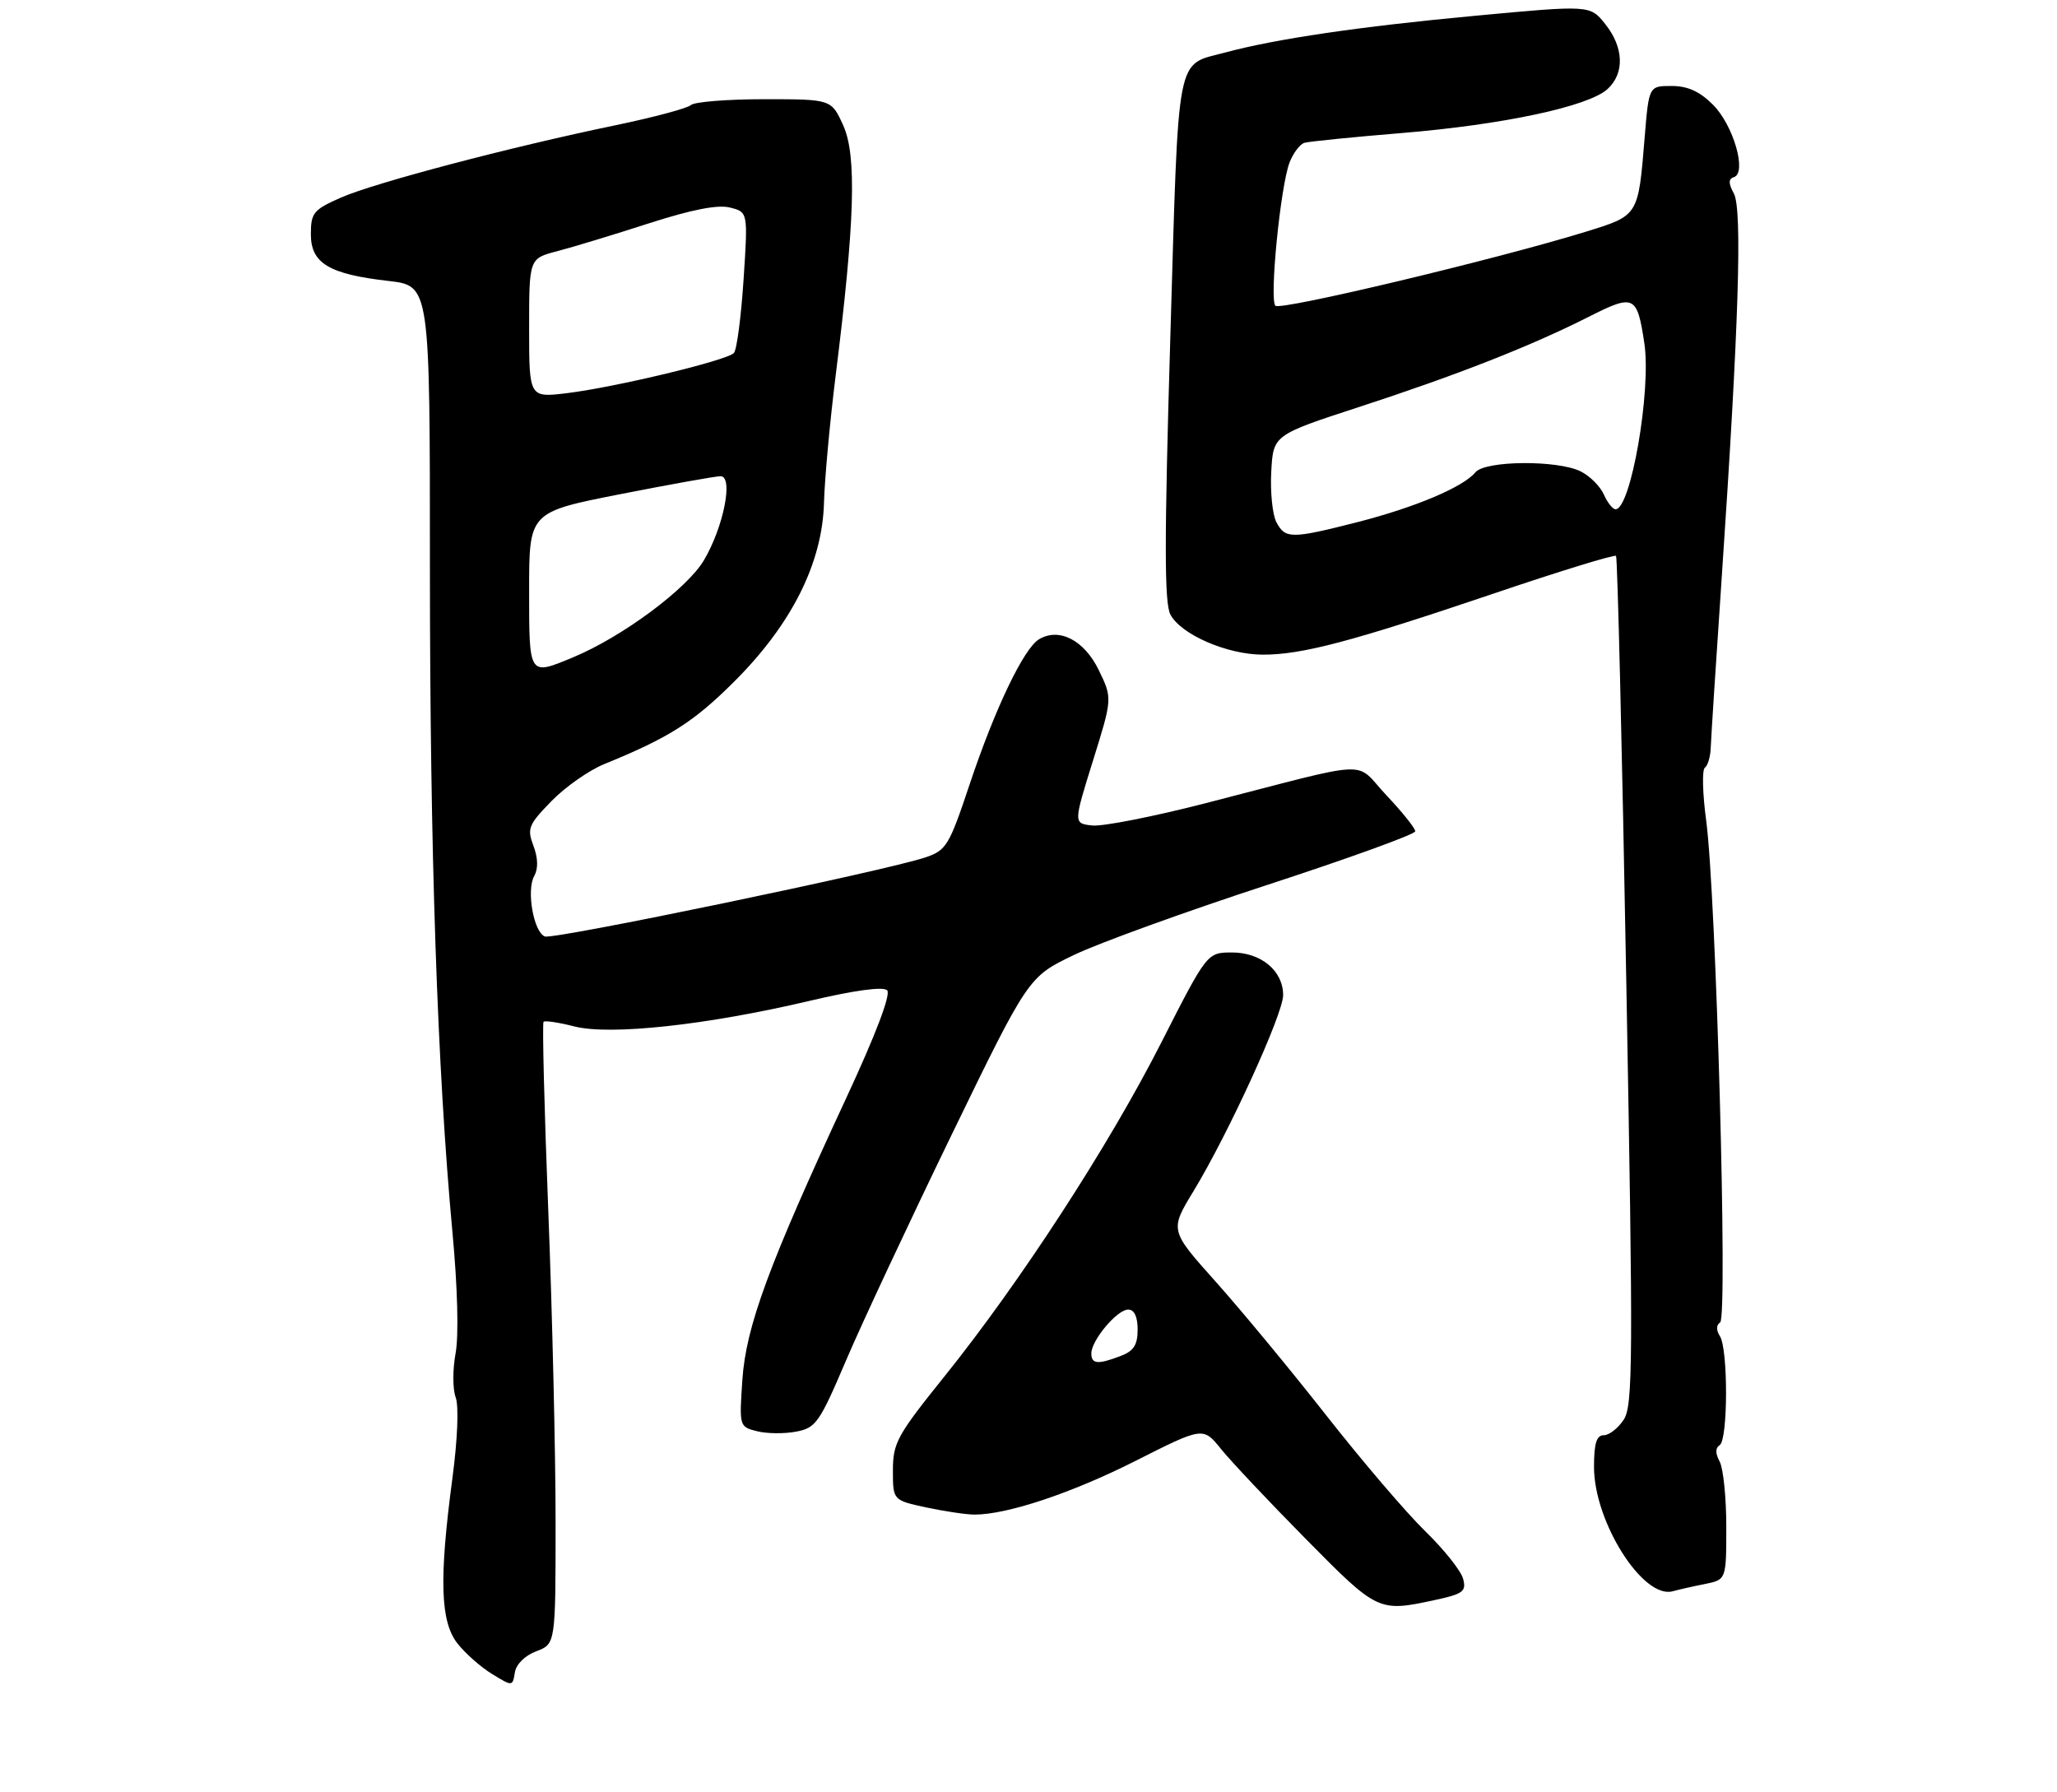 <?xml version="1.0" encoding="UTF-8" standalone="no"?>
<!DOCTYPE svg PUBLIC "-//W3C//DTD SVG 1.1//EN" "http://www.w3.org/Graphics/SVG/1.1/DTD/svg11.dtd" >
<svg xmlns="http://www.w3.org/2000/svg" xmlns:xlink="http://www.w3.org/1999/xlink" version="1.1" viewBox="0 0 311 271">
 <g >
 <path fill="currentColor"
d=" M 81.09 249.66 C 84.00 248.56 84.00 248.56 84.00 230.03 C 84.00 219.84 83.51 198.76 82.90 183.19 C 82.29 167.62 81.97 154.70 82.18 154.49 C 82.39 154.28 84.50 154.59 86.87 155.20 C 92.28 156.57 106.90 154.98 122.34 151.34 C 129.16 149.73 133.53 149.13 134.13 149.73 C 134.72 150.32 132.42 156.40 127.91 166.09 C 116.22 191.24 112.79 200.55 112.24 208.61 C 111.76 215.65 111.78 215.73 114.44 216.39 C 115.91 216.77 118.57 216.80 120.35 216.46 C 123.36 215.90 123.89 215.13 127.92 205.68 C 130.31 200.08 137.49 184.74 143.87 171.59 C 155.48 147.69 155.48 147.69 162.39 144.38 C 166.18 142.56 179.34 137.80 191.62 133.79 C 203.90 129.78 213.96 126.14 213.97 125.69 C 213.99 125.25 212.03 122.80 209.62 120.25 C 204.59 114.92 208.25 114.76 182.24 121.45 C 174.40 123.47 166.70 124.98 165.14 124.81 C 162.29 124.50 162.29 124.50 165.24 115.04 C 168.19 105.58 168.19 105.58 166.12 101.31 C 163.93 96.80 160.14 94.84 157.10 96.65 C 154.79 98.02 150.43 107.13 146.61 118.56 C 143.50 127.88 143.08 128.57 139.90 129.64 C 133.82 131.68 83.69 142.10 82.38 141.59 C 80.68 140.94 79.56 134.60 80.77 132.45 C 81.39 131.33 81.35 129.74 80.65 127.88 C 79.66 125.27 79.90 124.69 83.38 121.12 C 85.48 118.97 89.06 116.46 91.35 115.53 C 101.17 111.53 104.87 109.18 111.03 103.03 C 119.71 94.36 124.34 85.12 124.58 76.00 C 124.68 72.42 125.47 63.79 126.34 56.81 C 129.24 33.64 129.55 23.54 127.50 18.99 C 125.70 15.00 125.70 15.00 115.55 15.00 C 109.97 15.00 104.97 15.40 104.45 15.89 C 103.93 16.37 98.78 17.75 93.00 18.95 C 77.03 22.26 56.56 27.66 51.51 29.89 C 47.39 31.71 47.00 32.19 47.00 35.42 C 47.00 39.81 49.74 41.45 58.75 42.48 C 65.00 43.20 65.00 43.20 65.00 85.66 C 65.00 128.86 66.10 161.42 68.41 186.36 C 69.19 194.69 69.37 201.98 68.88 204.62 C 68.43 207.04 68.43 210.03 68.89 211.26 C 69.39 212.57 69.18 217.64 68.40 223.50 C 66.37 238.76 66.57 245.18 69.16 248.48 C 70.35 249.99 72.71 252.08 74.41 253.11 C 77.48 254.99 77.50 254.99 77.84 252.88 C 78.03 251.63 79.36 250.31 81.09 249.66 Z  M 216.84 241.94 C 221.22 241.00 221.72 240.63 221.21 238.71 C 220.90 237.51 218.32 234.27 215.49 231.52 C 212.65 228.76 205.92 220.88 200.52 214.00 C 195.12 207.12 187.59 198.02 183.78 193.76 C 176.85 186.01 176.85 186.01 180.47 180.06 C 185.74 171.37 194.00 153.31 194.00 150.46 C 194.00 146.78 190.66 144.00 186.25 144.01 C 182.50 144.02 182.50 144.02 175.51 157.76 C 167.60 173.31 154.21 193.91 142.75 208.16 C 135.65 216.99 135.00 218.17 135.00 222.31 C 135.00 226.83 135.00 226.83 140.05 227.92 C 142.83 228.51 146.11 229.00 147.34 229.00 C 152.29 229.00 162.04 225.75 171.70 220.87 C 181.90 215.72 181.90 215.72 184.63 219.11 C 186.14 220.98 191.92 227.11 197.49 232.75 C 208.27 243.67 208.42 243.75 216.84 241.94 Z  M 257.75 239.50 C 261.00 238.84 261.00 238.84 261.00 230.85 C 261.00 226.46 260.55 222.03 260.00 220.99 C 259.33 219.74 259.33 218.92 260.00 218.50 C 261.26 217.72 261.29 204.01 260.04 202.03 C 259.45 201.11 259.47 200.33 260.07 199.95 C 261.24 199.23 259.46 135.23 257.96 124.07 C 257.41 119.99 257.32 116.39 257.76 116.07 C 258.21 115.76 258.61 114.38 258.65 113.00 C 258.70 111.62 259.45 99.93 260.33 87.00 C 262.88 49.39 263.44 31.69 262.15 29.27 C 261.30 27.70 261.31 27.06 262.16 26.78 C 264.15 26.12 262.08 18.92 259.00 15.85 C 256.98 13.82 255.16 13.00 252.73 13.00 C 249.30 13.00 249.30 13.00 248.66 20.75 C 247.68 32.73 247.78 32.56 239.65 35.07 C 226.14 39.23 193.59 46.99 192.83 46.23 C 191.90 45.30 193.58 28.24 194.96 24.59 C 195.52 23.14 196.54 21.79 197.23 21.59 C 197.93 21.39 204.57 20.72 212.00 20.11 C 227.34 18.84 240.12 16.10 243.03 13.48 C 245.65 11.10 245.52 7.16 242.69 3.63 C 240.40 0.76 240.40 0.76 222.87 2.40 C 205.60 4.01 192.88 5.88 185.31 7.92 C 177.69 9.97 178.24 7.12 176.94 51.10 C 176.03 81.81 176.03 91.20 176.96 92.93 C 178.57 95.94 185.50 98.95 190.86 98.98 C 196.79 99.01 204.32 97.02 225.72 89.78 C 235.74 86.38 244.12 83.81 244.33 84.05 C 244.55 84.30 245.25 113.25 245.88 148.39 C 246.93 205.63 246.89 212.52 245.50 214.64 C 244.65 215.94 243.29 217.00 242.48 217.00 C 241.38 217.00 241.00 218.23 241.00 221.80 C 241.00 230.12 248.43 241.84 252.91 240.59 C 253.78 240.35 255.96 239.85 257.75 239.50 Z  M 80.00 89.21 C 80.00 77.43 80.00 77.43 93.81 74.71 C 101.40 73.22 108.21 72.00 108.94 72.00 C 110.91 72.00 109.43 79.60 106.45 84.67 C 103.92 88.99 94.07 96.31 86.63 99.39 C 79.92 102.18 80.00 102.30 80.00 89.21 Z  M 80.00 49.61 C 80.00 39.08 80.00 39.08 84.25 37.98 C 86.59 37.37 92.81 35.48 98.07 33.78 C 104.56 31.69 108.52 30.91 110.36 31.38 C 113.09 32.06 113.09 32.06 112.42 42.28 C 112.05 47.90 111.40 52.89 110.96 53.37 C 109.93 54.49 93.20 58.52 85.75 59.44 C 80.00 60.14 80.00 60.14 80.00 49.61 Z  M 165.00 204.63 C 165.00 202.65 168.90 198.00 170.57 198.00 C 171.49 198.00 172.00 199.07 172.00 201.02 C 172.00 203.35 171.41 204.27 169.43 205.02 C 165.98 206.34 165.00 206.25 165.00 204.63 Z  M 192.99 78.97 C 192.39 77.86 192.04 74.43 192.20 71.36 C 192.50 65.77 192.50 65.77 205.50 61.53 C 220.31 56.70 231.35 52.37 240.18 47.91 C 247.08 44.42 247.51 44.62 248.61 51.89 C 249.68 59.01 246.57 77.00 244.26 77.00 C 243.83 77.00 243.03 76.00 242.49 74.77 C 241.94 73.54 240.38 71.97 239.00 71.28 C 235.50 69.53 224.56 69.62 223.07 71.41 C 221.22 73.65 213.94 76.72 205.21 78.95 C 195.24 81.49 194.33 81.49 192.99 78.97 Z "/>
</g>
</svg>